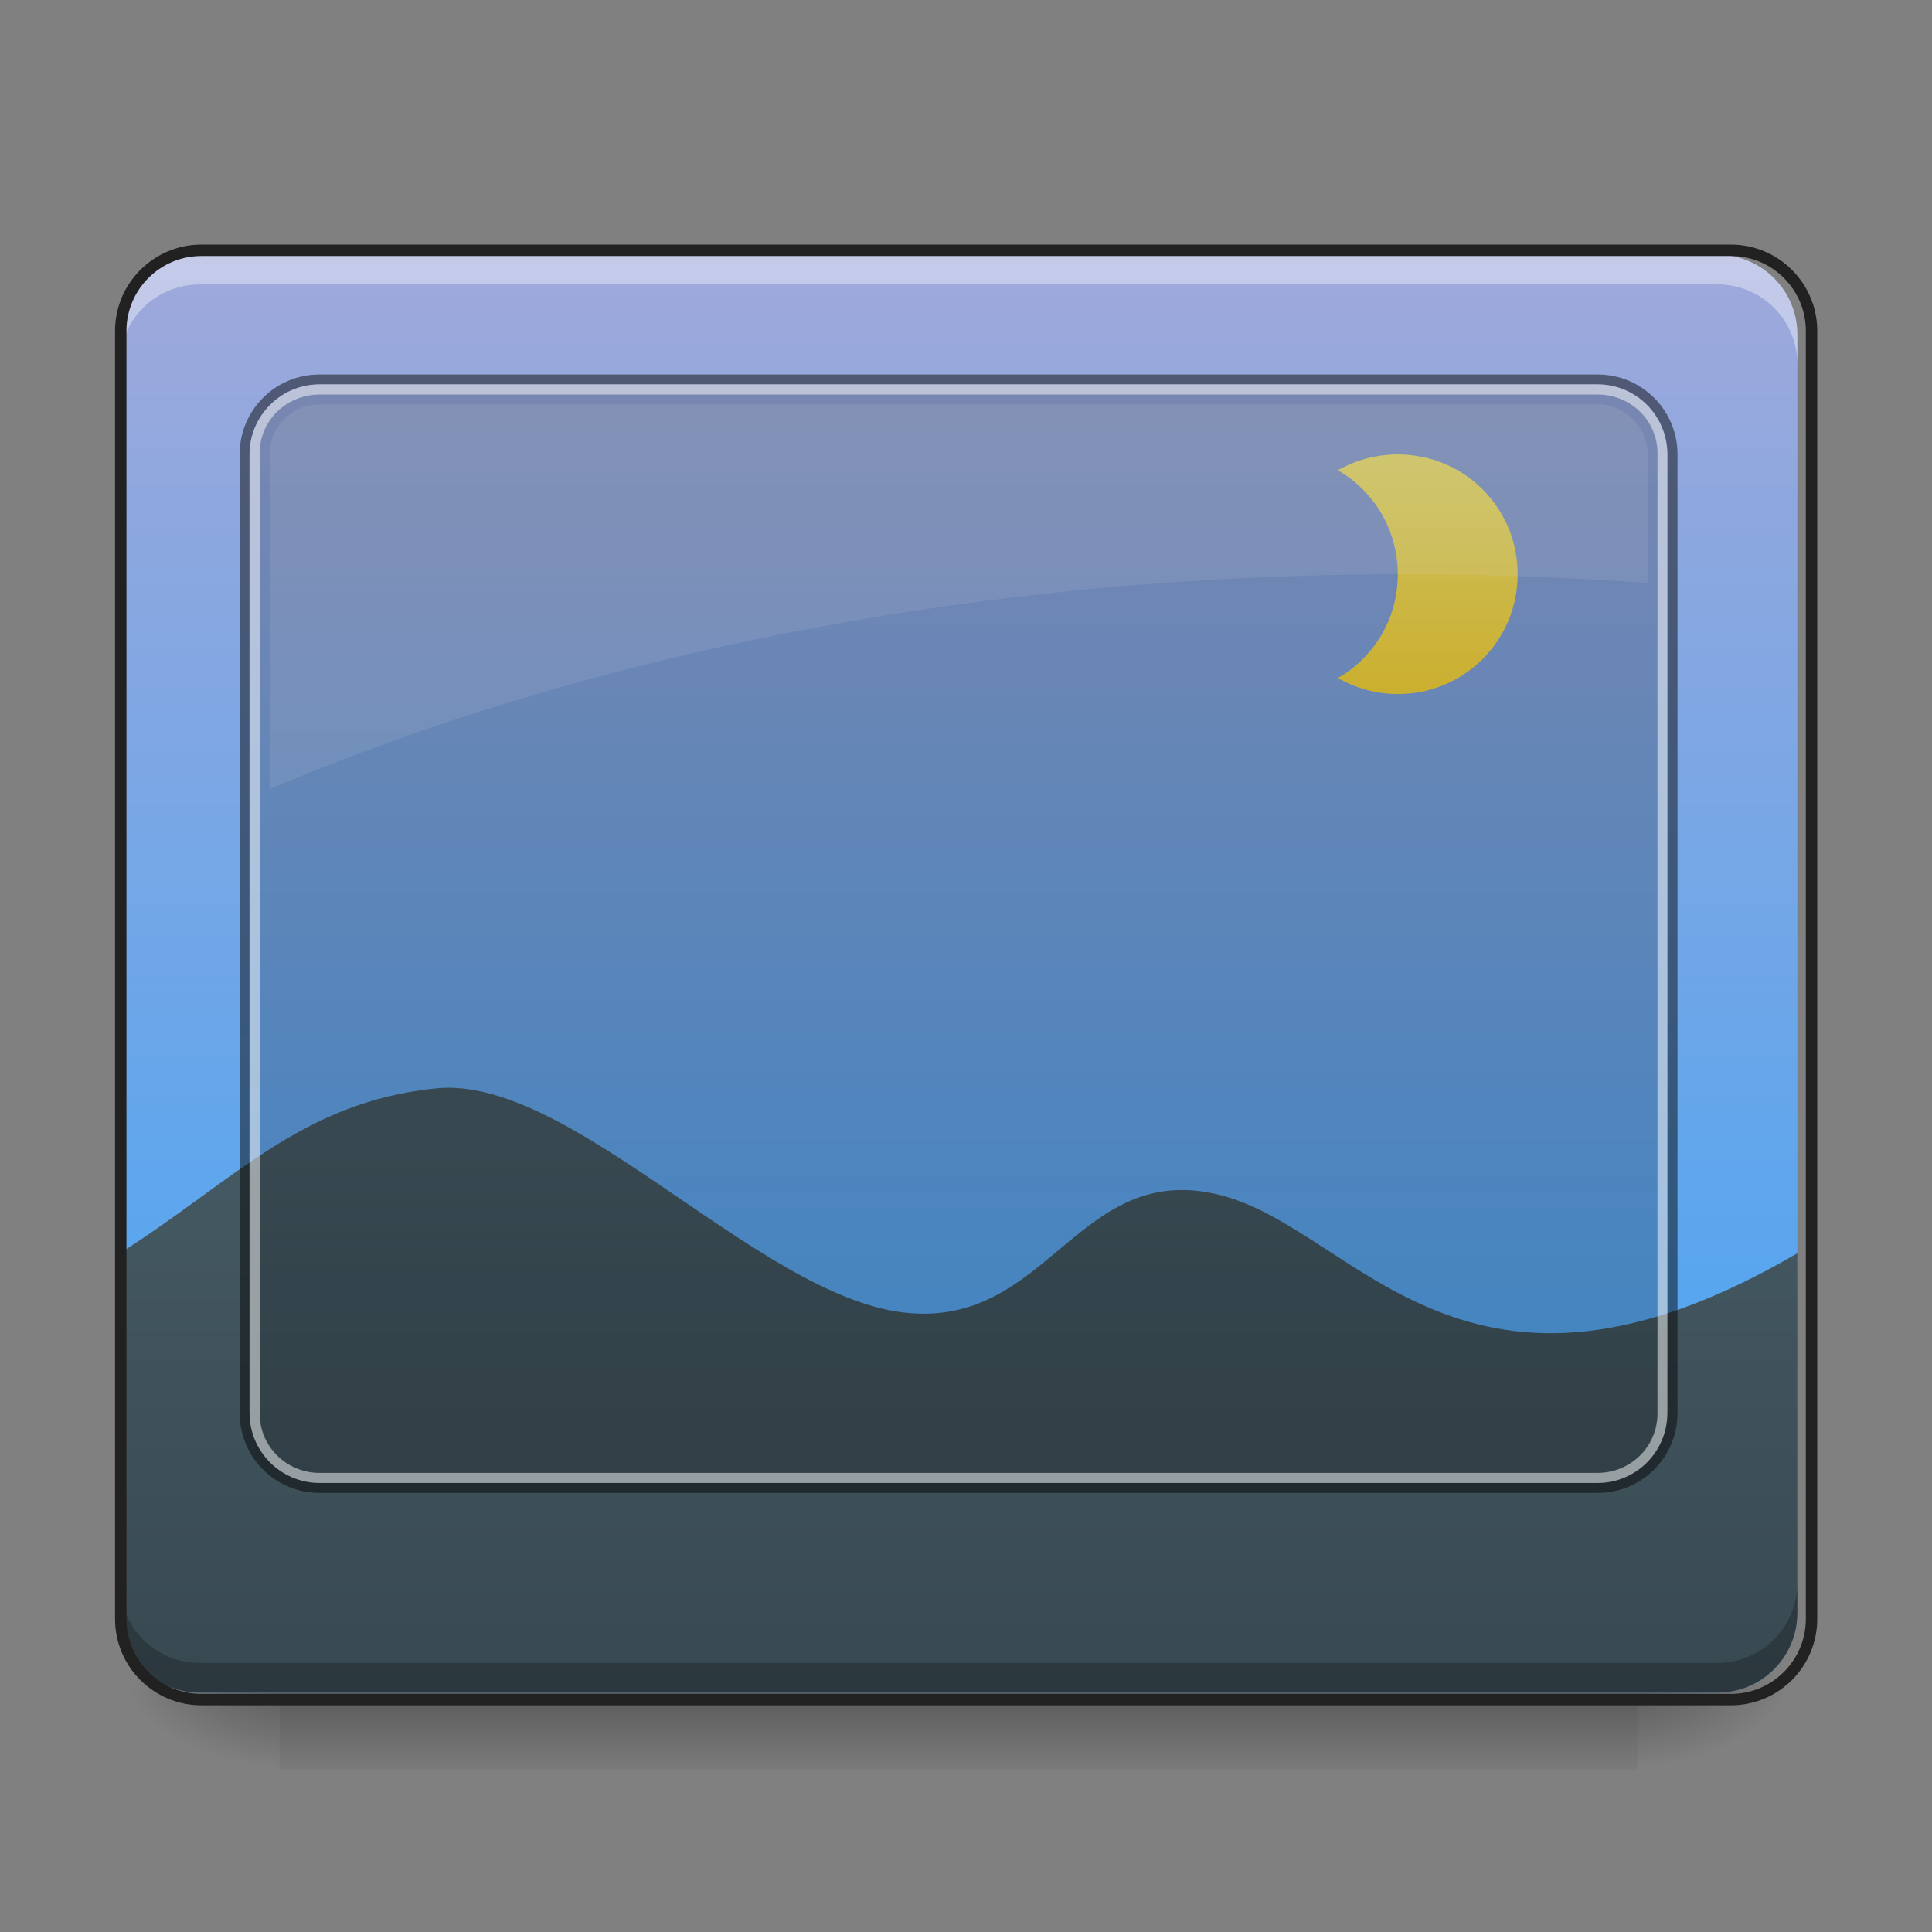 <?xml version="1.0" encoding="UTF-8"?>
<svg xmlns="http://www.w3.org/2000/svg" xmlns:xlink="http://www.w3.org/1999/xlink" width="32pt" height="32pt" viewBox="0 0 32 32" version="1.1">
<rect x="0" y="0" width="32" height="32" fill="#808080" stroke="none"/>
<defs>
<linearGradient id="linear0" gradientUnits="userSpaceOnUse" x1="254" y1="233.5" x2="254" y2="254.667" gradientTransform="matrix(0.063,0,0,0.063,-0,13.439)">
<stop offset="0" style="stop-color:rgb(0%,0%,0%);stop-opacity:0.275;"/>
<stop offset="1" style="stop-color:rgb(0%,0%,0%);stop-opacity:0;"/>
</linearGradient>
<radialGradient id="radial0" gradientUnits="userSpaceOnUse" cx="450.909" cy="189.579" fx="450.909" fy="189.579" r="21.167" gradientTransform="matrix(0,-0.078,-0.141,-0,53.454,63.595)">
<stop offset="0" style="stop-color:rgb(0%,0%,0%);stop-opacity:0.314;"/>
<stop offset="0.222" style="stop-color:rgb(0%,0%,0%);stop-opacity:0.275;"/>
<stop offset="1" style="stop-color:rgb(0%,0%,0%);stop-opacity:0;"/>
</radialGradient>
<radialGradient id="radial1" gradientUnits="userSpaceOnUse" cx="450.909" cy="189.579" fx="450.909" fy="189.579" r="21.167" gradientTransform="matrix(-0,0.078,0.141,0,-21.701,-7.527)">
<stop offset="0" style="stop-color:rgb(0%,0%,0%);stop-opacity:0.314;"/>
<stop offset="0.222" style="stop-color:rgb(0%,0%,0%);stop-opacity:0.275;"/>
<stop offset="1" style="stop-color:rgb(0%,0%,0%);stop-opacity:0;"/>
</radialGradient>
<radialGradient id="radial2" gradientUnits="userSpaceOnUse" cx="450.909" cy="189.579" fx="450.909" fy="189.579" r="21.167" gradientTransform="matrix(-0,-0.078,0.141,-0,-21.701,63.595)">
<stop offset="0" style="stop-color:rgb(0%,0%,0%);stop-opacity:0.314;"/>
<stop offset="0.222" style="stop-color:rgb(0%,0%,0%);stop-opacity:0.275;"/>
<stop offset="1" style="stop-color:rgb(0%,0%,0%);stop-opacity:0;"/>
</radialGradient>
<radialGradient id="radial3" gradientUnits="userSpaceOnUse" cx="450.909" cy="189.579" fx="450.909" fy="189.579" r="21.167" gradientTransform="matrix(0,0.078,-0.141,0,53.454,-7.527)">
<stop offset="0" style="stop-color:rgb(0%,0%,0%);stop-opacity:0.314;"/>
<stop offset="0.222" style="stop-color:rgb(0%,0%,0%);stop-opacity:0.275;"/>
<stop offset="1" style="stop-color:rgb(0%,0%,0%);stop-opacity:0;"/>
</radialGradient>
<linearGradient id="linear1" gradientUnits="userSpaceOnUse" x1="305.955" y1="-31.877" x2="305.955" y2="-135.329" gradientTransform="matrix(0.075,0,0,0.217,-5.854,33.641)">
<stop offset="0" style="stop-color:rgb(25.882%,64.706%,96.078%);stop-opacity:1;"/>
<stop offset="1" style="stop-color:rgb(62.353%,65.882%,85.49%);stop-opacity:1;"/>
</linearGradient>
<linearGradient id="linear2" gradientUnits="userSpaceOnUse" x1="960" y1="1615.118" x2="960" y2="1015.118" gradientTransform="matrix(0.017,0,0,0.017,0,1.323)">
<stop offset="0" style="stop-color:rgb(21.569%,27.843%,30.98%);stop-opacity:1;"/>
<stop offset="1" style="stop-color:rgb(27.059%,35.294%,39.216%);stop-opacity:1;"/>
</linearGradient>
<linearGradient id="linear3" gradientUnits="userSpaceOnUse" x1="1400" y1="695.118" x2="1400" y2="455.118" gradientTransform="matrix(0.017,0,0,0.017,0,0)">
<stop offset="0" style="stop-color:rgb(99.216%,84.706%,20.784%);stop-opacity:1;"/>
<stop offset="1" style="stop-color:rgb(100%,94.51%,46.275%);stop-opacity:1;"/>
</linearGradient>
</defs>
<g id="surface1">
<path style=" stroke:none;fill-rule:nonzero;fill:url(#linear0);" d="M 4.629 28.035 L 27.121 28.035 L 27.121 29.32 L 4.629 29.32 Z M 4.629 28.035 "/>
<path style=" stroke:none;fill-rule:nonzero;fill:url(#radial0);" d="M 27.121 28.035 L 29.77 28.035 L 29.77 26.711 L 27.121 26.711 Z M 27.121 28.035 "/>
<path style=" stroke:none;fill-rule:nonzero;fill:url(#radial1);" d="M 4.629 28.035 L 1.984 28.035 L 1.984 29.355 L 4.629 29.355 Z M 4.629 28.035 "/>
<path style=" stroke:none;fill-rule:nonzero;fill:url(#radial2);" d="M 4.629 28.035 L 1.984 28.035 L 1.984 26.711 L 4.629 26.711 Z M 4.629 28.035 "/>
<path style=" stroke:none;fill-rule:nonzero;fill:url(#radial3);" d="M 27.121 28.035 L 29.77 28.035 L 29.77 29.355 L 27.121 29.355 Z M 27.121 28.035 "/>
<path style=" stroke:none;fill-rule:nonzero;fill:url(#linear1);" d="M 3.309 4.219 L 28.445 4.219 C 29.176 4.219 29.77 4.812 29.77 5.543 L 29.77 26.711 C 29.77 27.441 29.176 28.035 28.445 28.035 L 3.309 28.035 C 2.578 28.035 1.984 27.441 1.984 26.711 L 1.984 5.543 C 1.984 4.812 2.578 4.219 3.309 4.219 Z M 3.309 4.219 "/>
<path style=" stroke:none;fill-rule:nonzero;fill:url(#linear2);" d="M 1.984 20.758 L 1.984 26.711 C 1.984 27.445 2.574 28.035 3.309 28.035 L 28.445 28.035 C 29.18 28.035 29.77 27.445 29.77 26.711 L 29.77 20.758 C 24.27 23.977 22.484 20.391 20.238 19.801 C 17.84 19.172 17.383 22.031 14.957 21.738 C 12.535 21.445 9.449 17.797 7.219 18.027 C 4.988 18.254 3.863 19.57 1.984 20.758 Z M 1.984 20.758 "/>
<path style=" stroke:none;fill-rule:nonzero;fill:url(#linear3);" d="M 23.152 7.527 C 22.793 7.527 22.453 7.621 22.16 7.789 C 22.754 8.133 23.152 8.773 23.152 9.512 C 23.152 10.25 22.754 10.891 22.16 11.23 C 22.453 11.398 22.793 11.496 23.152 11.496 C 24.254 11.496 25.137 10.609 25.137 9.512 C 25.137 8.41 24.254 7.527 23.152 7.527 Z M 23.152 7.527 "/>
<path style=" stroke:none;fill-rule:nonzero;fill:rgb(0%,0%,0%);fill-opacity:0.471;" d="M 5.293 6.203 C 4.559 6.203 3.969 6.793 3.969 7.527 L 3.969 23.402 C 3.969 24.137 4.559 24.727 5.293 24.727 L 26.461 24.727 C 27.195 24.727 27.785 24.137 27.785 23.402 L 27.785 7.527 C 27.785 6.793 27.195 6.203 26.461 6.203 Z M 5.293 6.367 L 26.461 6.367 C 27.102 6.367 27.617 6.887 27.617 7.527 L 27.617 23.402 C 27.617 24.043 27.102 24.562 26.461 24.562 L 5.293 24.562 C 4.652 24.562 4.133 24.043 4.133 23.402 L 4.133 7.527 C 4.133 6.887 4.652 6.367 5.293 6.367 Z M 5.293 6.367 "/>
<path style=" stroke:none;fill-rule:nonzero;fill:rgb(84.314%,84.314%,84.314%);fill-opacity:0.588;" d="M 5.293 6.367 C 4.652 6.367 4.133 6.887 4.133 7.527 L 4.133 23.402 C 4.133 24.043 4.652 24.562 5.293 24.562 L 26.461 24.562 C 27.102 24.562 27.617 24.043 27.617 23.402 L 27.617 7.527 C 27.617 6.887 27.102 6.367 26.461 6.367 Z M 5.293 6.535 L 26.461 6.535 C 27.012 6.535 27.453 6.977 27.453 7.527 L 27.453 23.402 C 27.453 23.953 27.012 24.395 26.461 24.395 L 5.293 24.395 C 4.742 24.395 4.301 23.953 4.301 23.402 L 4.301 7.527 C 4.301 6.977 4.742 6.535 5.293 6.535 Z M 5.293 6.535 "/>
<path style=" stroke:none;fill-rule:nonzero;fill:rgb(0%,0%,0%);fill-opacity:0.196;" d="M 5.293 6.535 L 26.461 6.535 C 27.008 6.535 27.453 6.961 27.453 7.488 L 27.453 23.441 C 27.453 23.969 27.008 24.395 26.461 24.395 L 5.293 24.395 C 4.746 24.395 4.301 23.969 4.301 23.441 L 4.301 7.488 C 4.301 6.961 4.746 6.535 5.293 6.535 Z M 5.293 6.535 "/>
<path style=" stroke:none;fill-rule:nonzero;fill:rgb(89.02%,89.02%,89.02%);fill-opacity:0.118;" d="M 5.293 6.699 C 4.836 6.699 4.465 7.07 4.465 7.527 L 4.465 13.07 C 9.754 10.828 16.238 9.512 23.258 9.512 C 24.621 9.512 25.969 9.562 27.289 9.656 L 27.289 7.527 C 27.289 7.07 26.918 6.699 26.461 6.699 Z M 5.293 6.699 "/>
<path style=" stroke:none;fill-rule:nonzero;fill:rgb(100%,100%,100%);fill-opacity:0.392;" d="M 3.309 4.219 C 2.574 4.219 1.984 4.809 1.984 5.543 L 1.984 6.035 C 1.984 5.301 2.574 4.711 3.309 4.711 L 28.445 4.711 C 29.18 4.711 29.77 5.301 29.77 6.035 L 29.77 5.543 C 29.77 4.809 29.18 4.219 28.445 4.219 Z M 3.309 4.219 "/>
<path style=" stroke:none;fill-rule:nonzero;fill:rgb(0%,0%,0%);fill-opacity:0.235;" d="M 3.309 28.035 C 2.574 28.035 1.984 27.445 1.984 26.711 L 1.984 26.219 C 1.984 26.953 2.574 27.543 3.309 27.543 L 28.445 27.543 C 29.18 27.543 29.77 26.953 29.77 26.219 L 29.77 26.711 C 29.77 27.445 29.18 28.035 28.445 28.035 Z M 3.309 28.035 "/>
<path style="fill:none;stroke-width:3;stroke-linecap:round;stroke-linejoin:miter;stroke:rgb(12.941%,12.941%,12.941%);stroke-opacity:1;stroke-miterlimit:4;" d="M 52.932 -147.506 L 455.082 -147.506 C 466.768 -147.506 476.267 -138.007 476.267 -126.321 L 476.267 212.334 C 476.267 224.021 466.768 233.52 455.082 233.52 L 52.932 233.52 C 41.246 233.52 31.747 224.021 31.747 212.334 L 31.747 -126.321 C 31.747 -138.007 41.246 -147.506 52.932 -147.506 Z M 52.932 -147.506 " transform="matrix(0.063,0,0,0.063,0,13.439)"/>
</g>
</svg>
